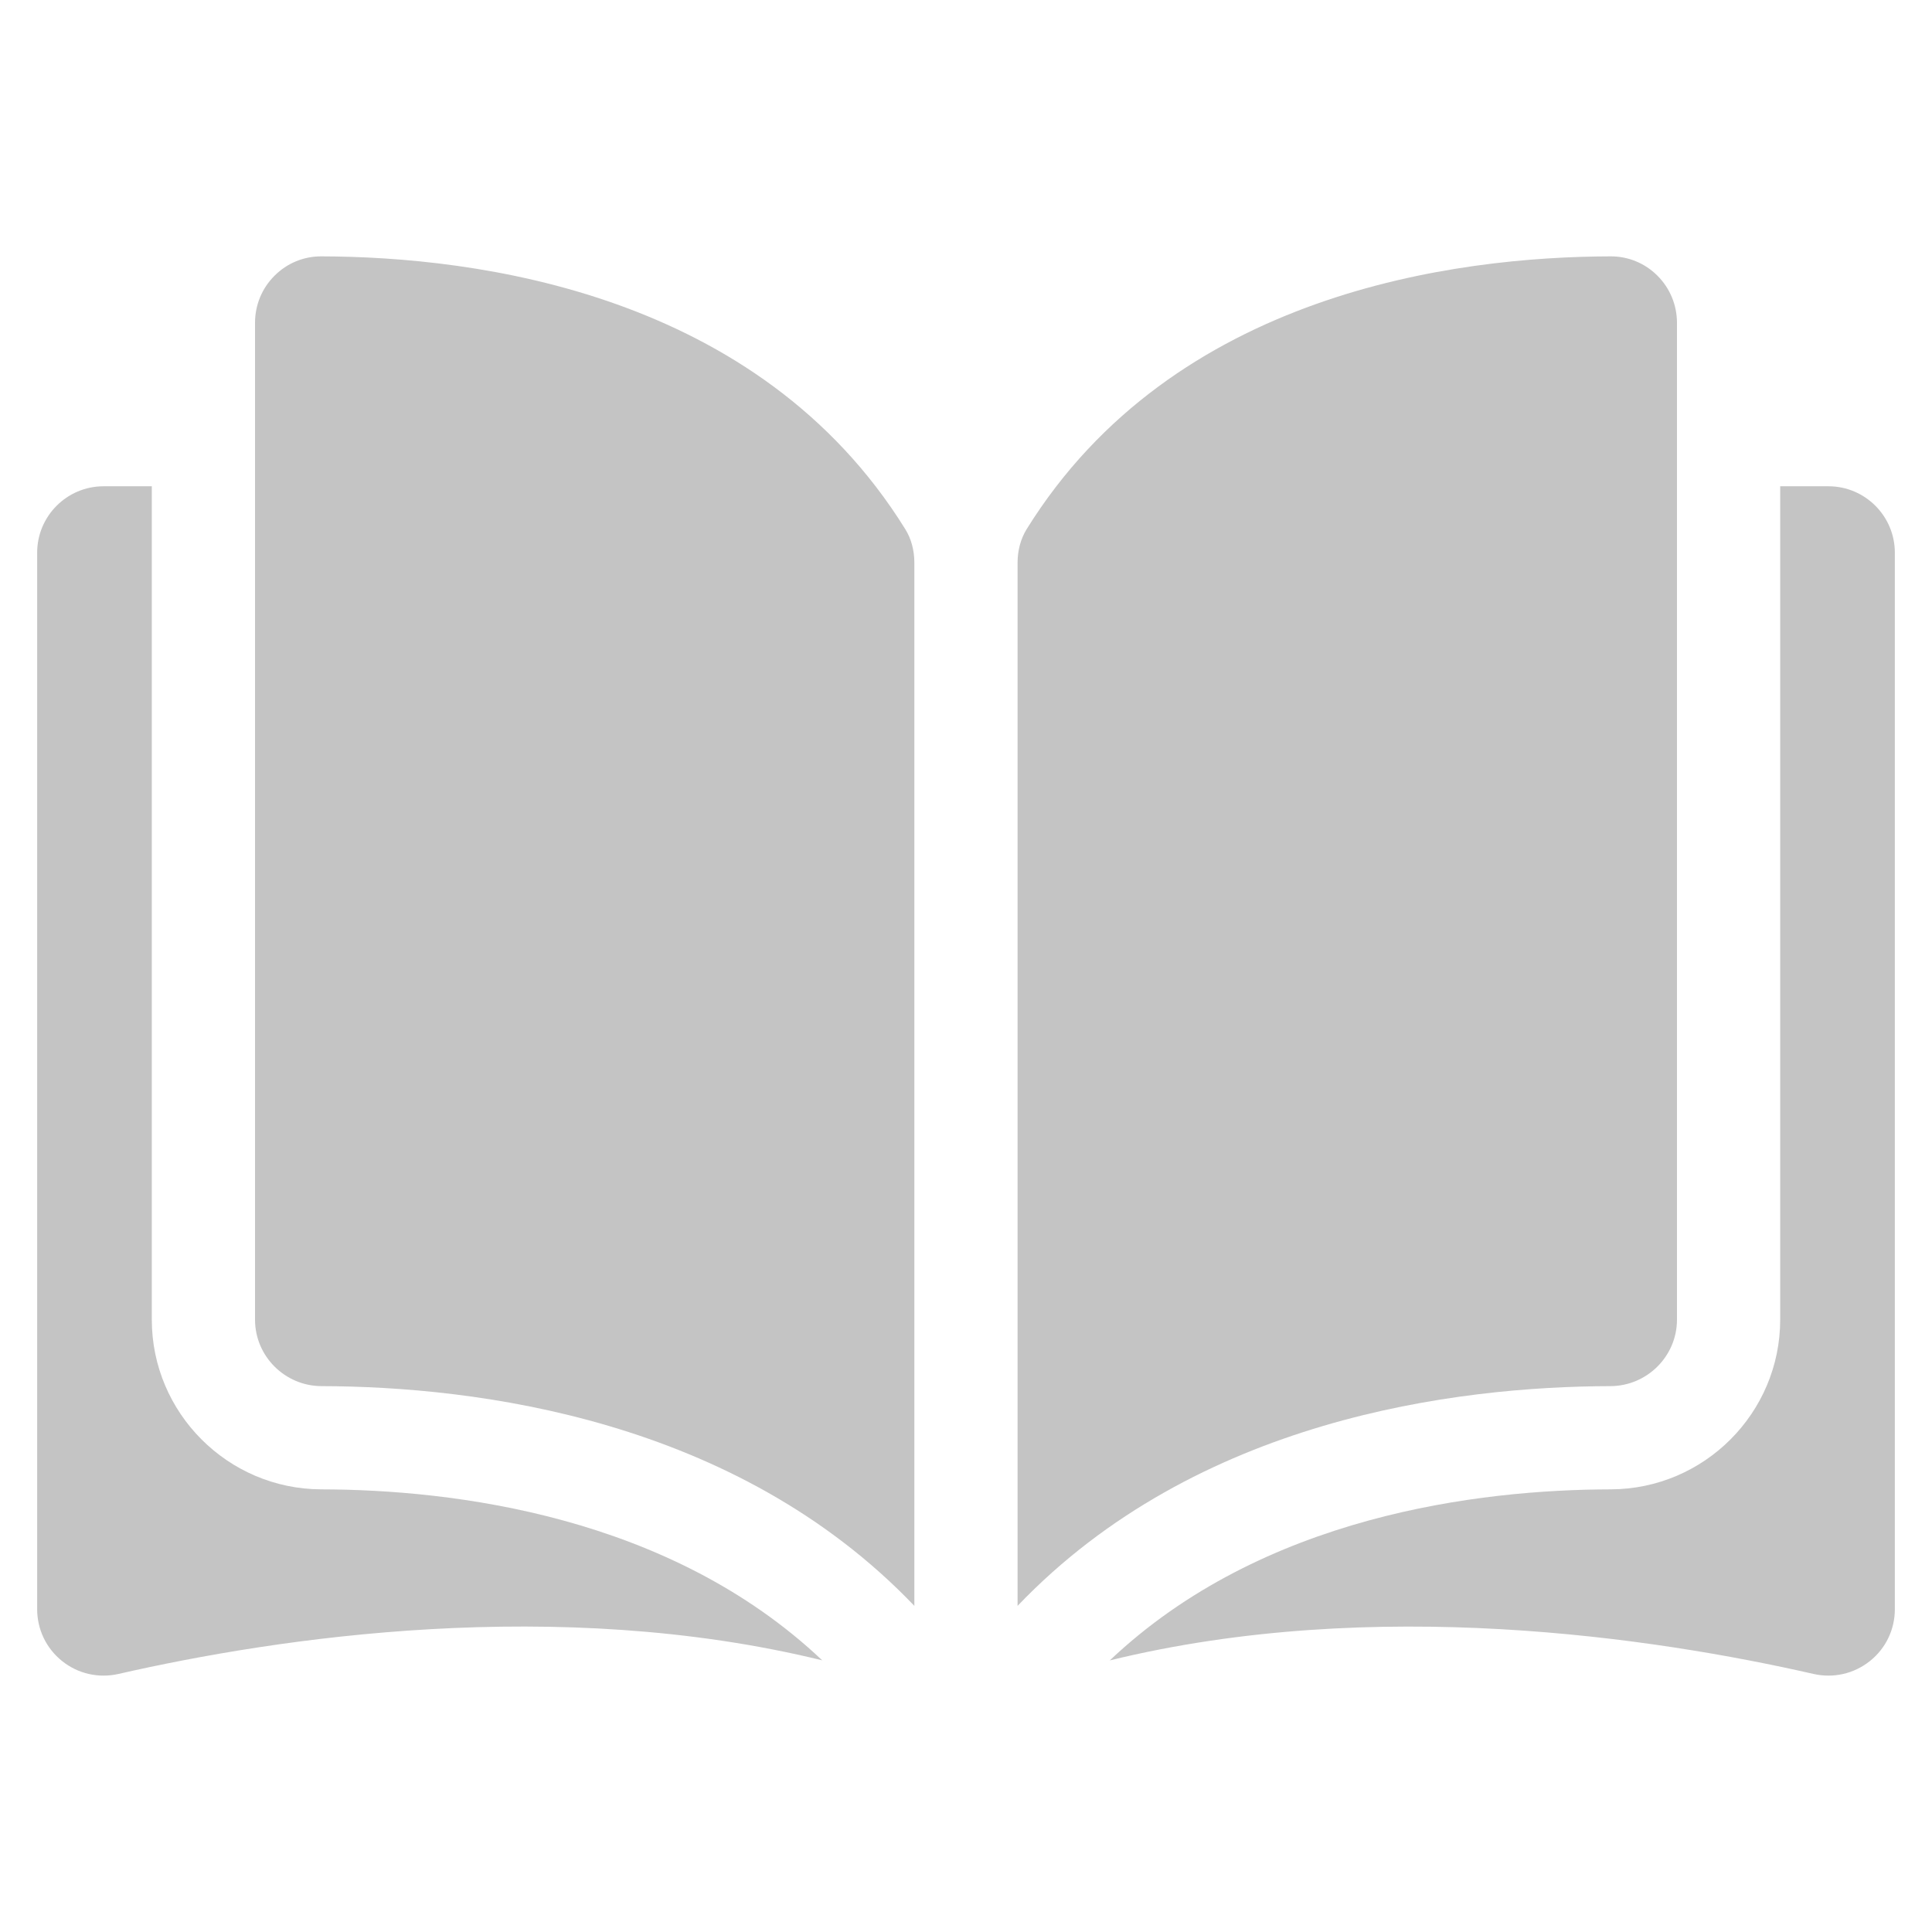 <svg width="26" height="26" viewBox="0 0 26 26" fill="none" xmlns="http://www.w3.org/2000/svg">
<g clip-path="url(#clip0_1010_722)">
<path d="M4.324 3.45C4.323 3.45 4.322 3.45 4.322 3.45C4.085 3.45 3.863 3.542 3.695 3.71C3.525 3.879 3.432 4.105 3.432 4.345V17.759C3.432 18.251 3.833 18.652 4.327 18.654C6.41 18.659 9.898 19.093 12.305 21.611V7.573C12.305 7.406 12.263 7.249 12.182 7.12C10.207 3.938 6.411 3.455 4.324 3.45Z" fill="#C4C4C4"/>
<path d="M22.568 17.759V4.345C22.568 4.105 22.474 3.879 22.305 3.71C22.137 3.542 21.914 3.45 21.678 3.45C21.677 3.45 21.676 3.45 21.676 3.45C19.589 3.455 15.793 3.938 13.817 7.12C13.737 7.249 13.694 7.406 13.694 7.573V21.611C16.101 19.093 19.59 18.659 21.672 18.654C22.166 18.652 22.568 18.251 22.568 17.759Z" fill="#C4C4C4"/>
<path d="M24.606 6.544H23.957V17.76C23.957 19.015 22.934 20.04 21.676 20.043C19.909 20.047 16.997 20.392 14.935 22.345C18.502 21.471 22.262 22.039 24.405 22.527C24.673 22.588 24.949 22.525 25.164 22.354C25.378 22.184 25.5 21.929 25.5 21.656V7.438C25.5 6.945 25.099 6.544 24.606 6.544Z" fill="#C4C4C4"/>
<path d="M2.043 17.76V6.544H1.394C0.901 6.544 0.5 6.945 0.5 7.438V21.655C0.5 21.929 0.623 22.184 0.836 22.354C1.05 22.525 1.327 22.588 1.595 22.527C3.738 22.038 7.498 21.471 11.065 22.344C9.003 20.392 6.091 20.047 4.324 20.043C3.067 20.04 2.043 19.015 2.043 17.76Z" fill="#C4C4C4"/>
</g>
<defs>
<clipPath id="clip0_1010_722">
<rect width="25" height="25" fill="white" transform="translate(0.5 0.5)"/>
</clipPath>
</defs>
</svg>
